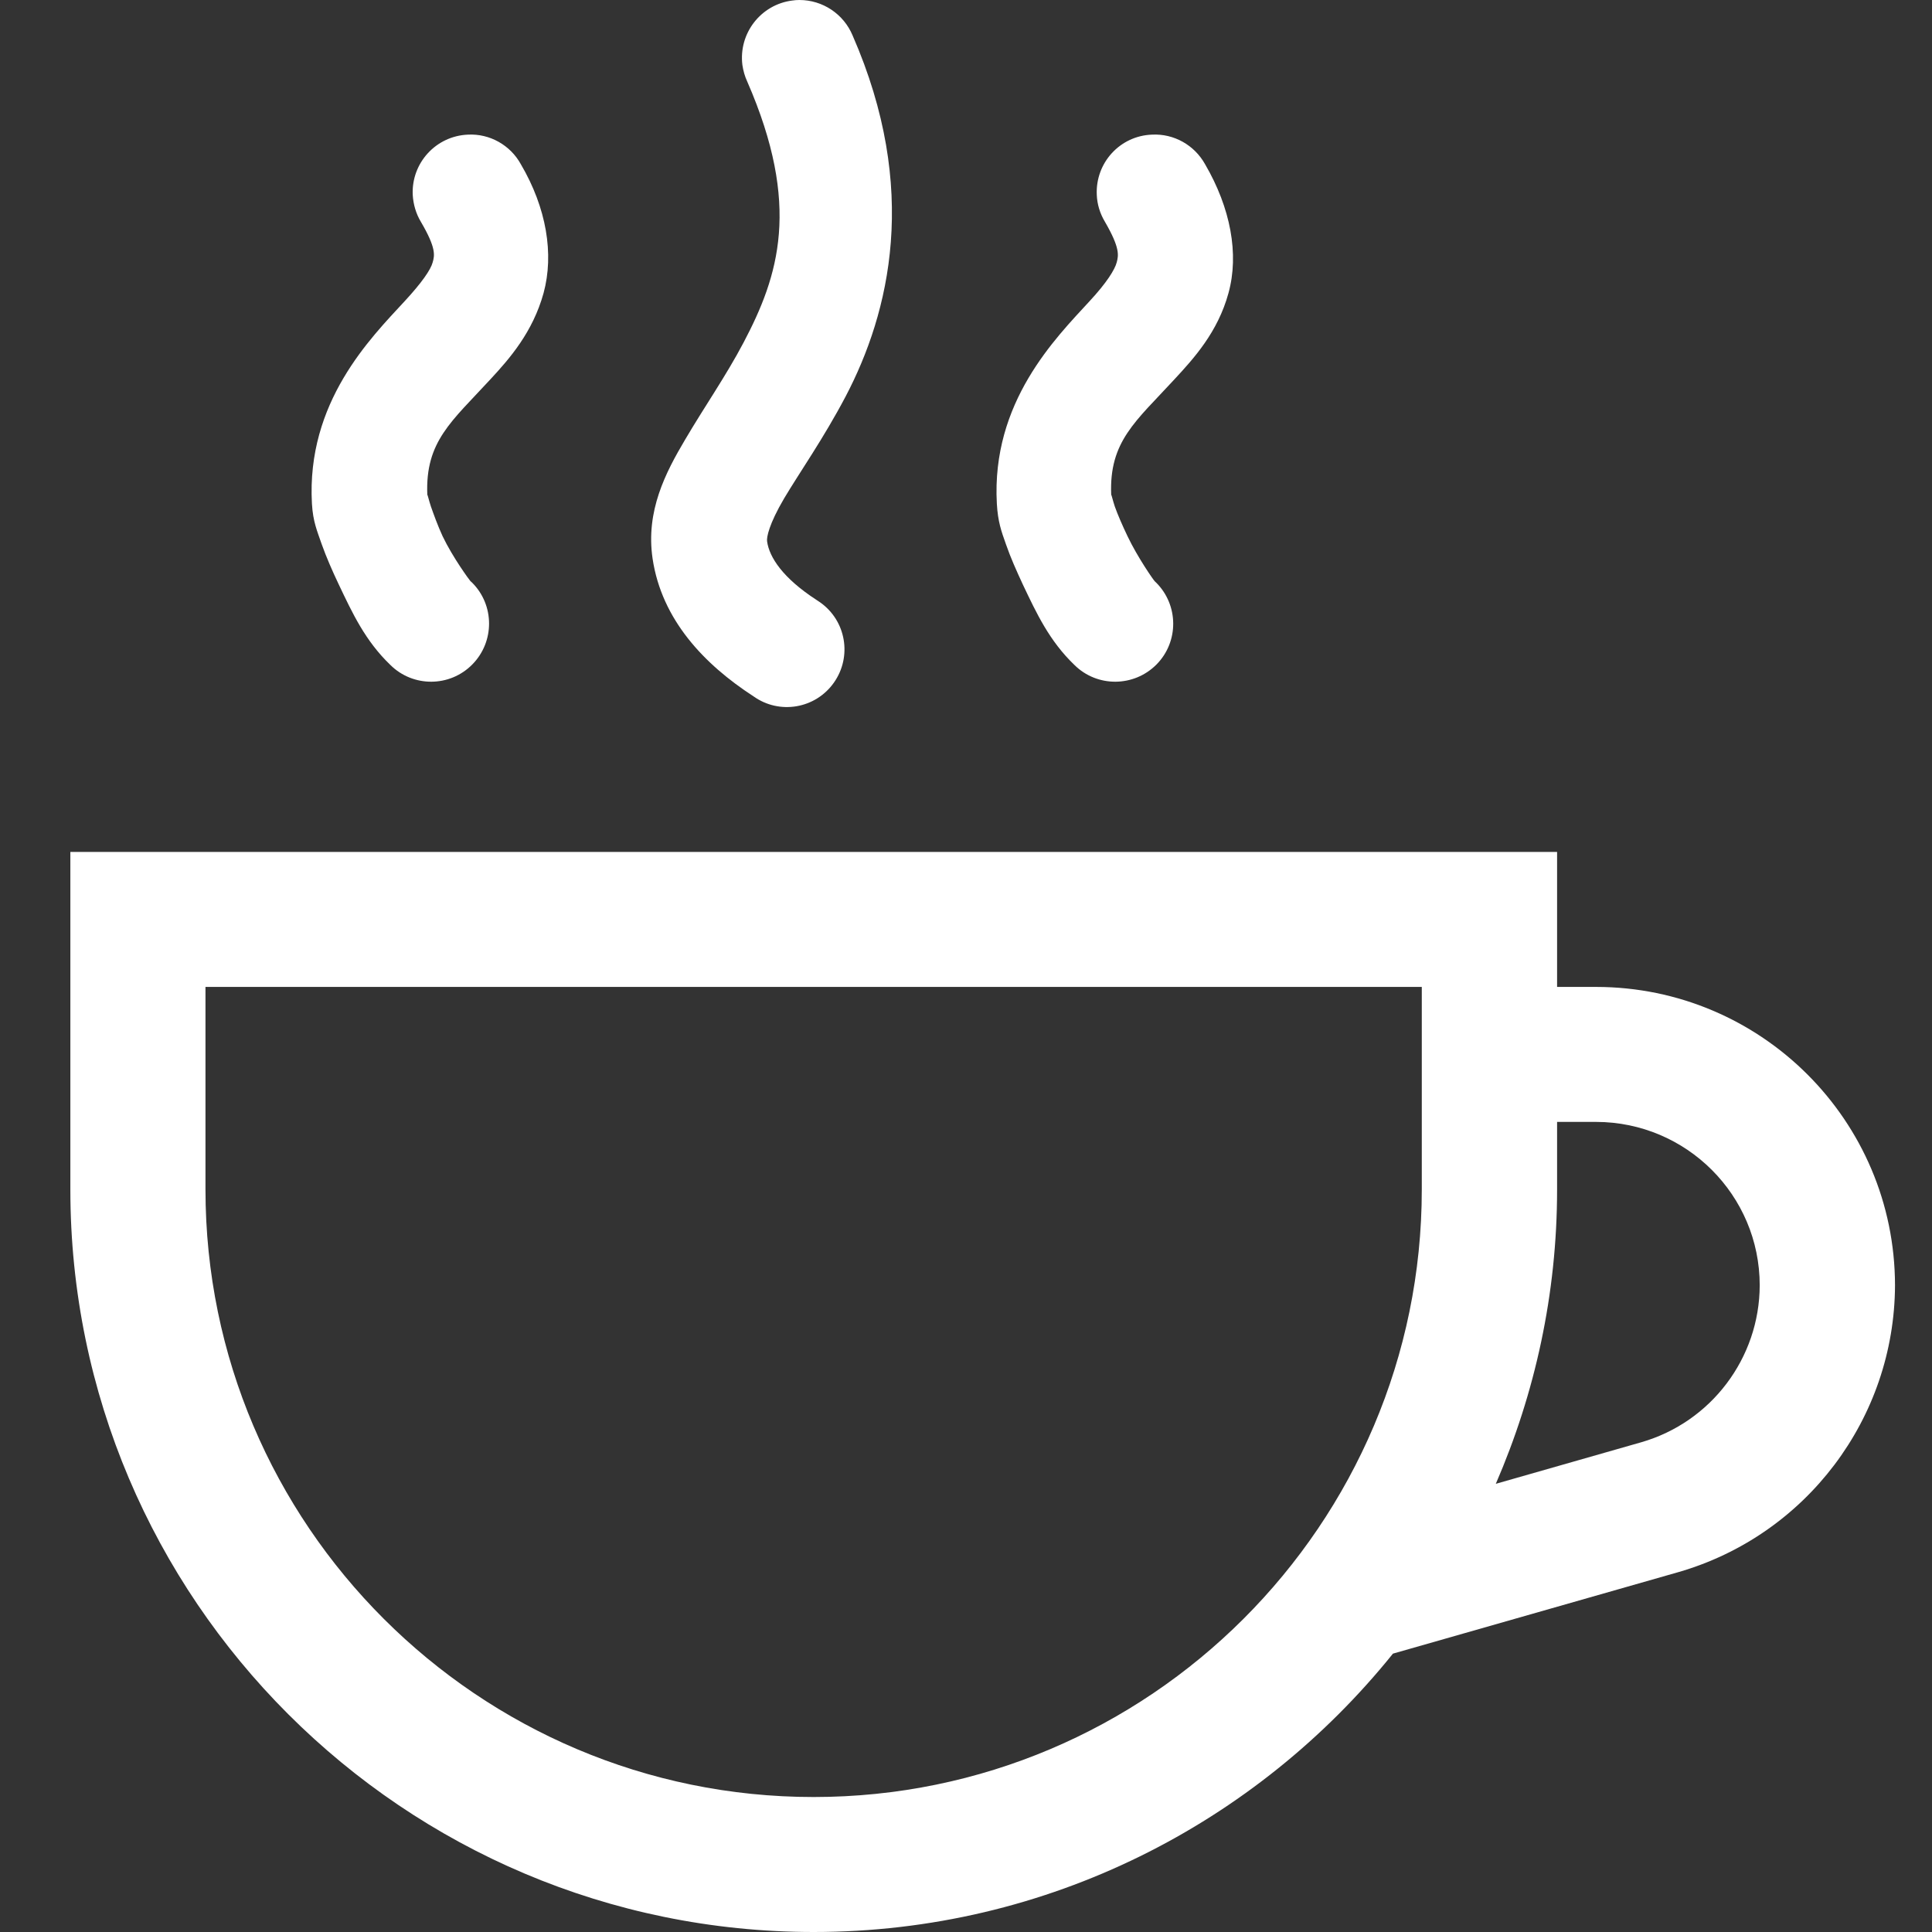<svg xmlns="http://www.w3.org/2000/svg" xmlns:xlink="http://www.w3.org/1999/xlink" width="500" zoomAndPan="magnify" viewBox="0 0 375 375" height="500" preserveAspectRatio="xMidYMid meet" version="1.0"><rect x="0" y="0" width="375" height="375" fill="#333333" stroke="none"/><defs><clipPath id="52f657c1ec"><path d="M 13.656 165 L 367.82 165 L 367.82 375 L 13.656 375 Z M 13.656 165 " clip-rule="nonzero"/></clipPath></defs><g clip-path="url(#52f657c1ec)"><path fill="#ffffff" d="M 302.23 217.762 L 309.832 217.762 C 327.328 217.797 341.559 231.977 341.559 249.488 C 341.523 263.605 332.125 276.055 318.527 279.953 L 290.336 288.008 C 297.934 270.465 302.23 251.188 302.23 230.879 Z M 39.883 191.562 L 275.969 191.562 L 275.969 230.879 C 275.969 295.898 223.016 348.801 157.926 348.801 C 92.84 348.801 39.883 295.898 39.883 230.879 Z M 13.656 165.359 L 13.656 230.879 C 13.656 310.348 78.375 375 157.926 375 C 203.352 375 243.91 353.859 270.371 320.969 L 325.762 305.152 C 350.59 297.996 367.719 275.289 367.82 249.488 C 367.785 217.496 341.824 191.594 309.832 191.562 L 302.23 191.562 L 302.23 165.359 L 13.656 165.359 " fill-opacity="1" fill-rule="nonzero"/></g><path fill="#ffffff" d="M 223.582 26.133 C 217.383 26.367 212.617 31.594 212.883 37.785 C 212.949 39.652 213.516 41.48 214.484 43.078 C 217.414 48.141 217.117 49.57 216.75 50.938 C 216.383 52.336 214.816 54.863 211.516 58.426 C 204.918 65.617 192.387 78.035 193.488 97.777 C 193.688 101.273 194.352 103.105 195.254 105.637 C 196.121 108.164 197.285 110.762 198.551 113.492 C 201.152 118.953 203.652 124.379 208.551 129.074 C 212.949 133.434 220.082 133.402 224.48 128.973 C 228.848 124.547 228.781 117.422 224.383 113.059 C 224.281 112.961 224.18 112.895 224.113 112.793 C 223.914 112.625 220.816 108.199 218.848 104.07 C 217.848 101.973 216.949 99.91 216.383 98.312 C 215.984 97.113 215.75 96.016 215.684 96.047 C 215.25 85.66 220.449 81.797 227.945 73.641 C 231.746 69.547 236.379 64.453 238.445 56.895 C 240.543 49.305 238.844 40.352 233.914 31.895 C 231.848 28.164 227.848 25.902 223.582 26.133 Z M 90.809 26.133 C 84.609 26.402 79.844 31.629 80.109 37.785 C 80.211 39.652 80.742 41.48 81.707 43.078 C 84.676 48.141 84.375 49.57 83.977 50.938 C 83.609 52.336 81.875 54.863 78.578 58.426 C 71.945 65.617 59.445 78.035 60.547 97.777 C 60.746 101.273 61.578 103.105 62.445 105.637 C 63.348 108.164 64.48 110.762 65.777 113.492 C 68.379 118.953 70.879 124.379 75.777 129.074 C 80.176 133.434 87.309 133.402 91.672 128.973 C 96.039 124.547 96.008 117.422 91.605 113.059 C 91.508 112.961 91.406 112.895 91.309 112.793 C 91.141 112.625 87.875 108.199 85.906 104.07 C 84.941 101.973 84.207 99.91 83.641 98.312 C 83.242 97.113 83.008 96.016 82.941 96.047 C 82.508 85.66 87.676 81.797 95.172 73.641 C 98.973 69.547 103.406 64.453 105.504 56.895 C 107.57 49.305 106.07 40.352 101.105 31.895 C 99.07 28.164 95.039 25.902 90.809 26.133 Z M 155.16 0 C 154.695 0 154.227 0.035 153.793 0.102 C 147.664 0.867 143.332 6.492 144.098 12.617 C 144.262 13.715 144.562 14.816 145.031 15.812 C 155.562 39.949 151.129 53.566 144.328 66.484 C 140.93 72.941 136.699 79 132.965 85.359 C 129.199 91.719 125.301 99.176 126.668 108.434 C 128.434 120.285 136.664 128.941 146.262 135.164 C 151.297 138.762 158.293 137.562 161.859 132.5 C 165.426 127.441 164.227 120.484 159.195 116.922 C 158.961 116.754 158.727 116.621 158.492 116.453 C 151.93 112.195 149.328 108.164 148.895 105.102 C 148.762 104.305 149.262 101.738 152.195 96.746 C 155.16 91.754 159.828 85.129 164.125 76.973 C 172.691 60.656 178.523 36.688 165.492 6.891 C 163.758 2.73 159.695 0 155.16 0 " fill-opacity="1" fill-rule="nonzero"/></svg>
